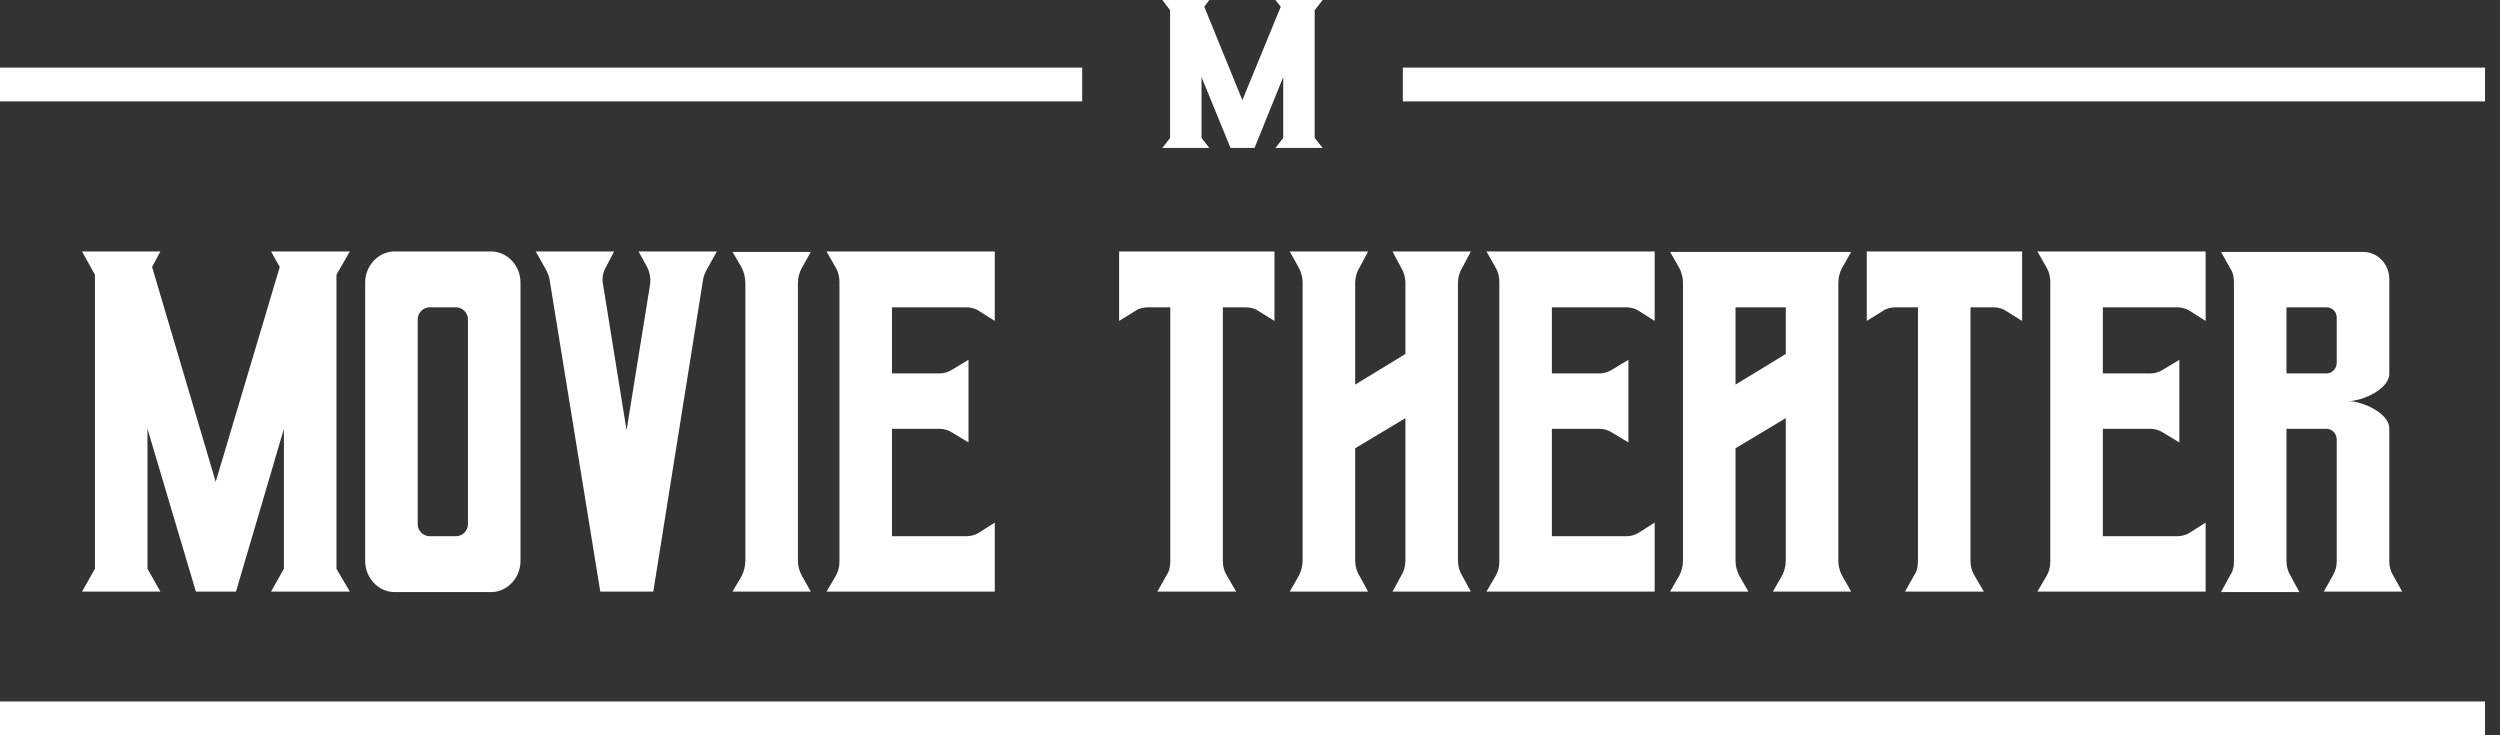 <svg width="136" height="40" viewBox="0 0 136 40" fill="none" xmlns="http://www.w3.org/2000/svg">
<rect x="0" y="0" width="136" height="40" fill="#333333" stroke="none"/>
<path d="M18.303 14.947L19.031 13.678H14.743L15.219 14.524L11.734 26.209L8.274 14.524L8.725 13.678H4.462L5.164 14.947V30.941L4.462 32.184H8.725L8.023 30.941V23.328L10.656 32.184H12.837L15.445 23.328V30.941L14.743 32.184H19.031L18.303 30.941V14.947Z" fill="white"/>
<path d="M21.469 13.678C20.592 13.678 19.865 14.445 19.865 15.37V30.518C19.865 31.444 20.592 32.21 21.469 32.21H26.71C27.588 32.21 28.315 31.444 28.315 30.518V15.37C28.315 14.445 27.588 13.678 26.71 13.678H21.469ZM24.804 29.17H23.375C23.024 29.17 22.723 28.879 22.723 28.509V17.379C22.723 17.009 23.024 16.718 23.375 16.718H24.804C25.155 16.718 25.456 17.009 25.456 17.379V28.509C25.456 28.879 25.155 29.17 24.804 29.17Z" fill="white"/>
<path d="M34.737 13.678L35.188 14.498C35.339 14.788 35.414 15.132 35.364 15.476L34.085 23.407L32.806 15.476C32.731 15.132 32.806 14.788 32.982 14.498L33.408 13.678H29.145L29.722 14.709C29.797 14.868 29.872 15.026 29.897 15.211L32.656 32.184H35.539L38.247 15.211C38.272 15.026 38.348 14.868 38.423 14.709L38.999 13.678H34.737Z" fill="white"/>
<path d="M43.407 15.396C43.407 15.106 43.482 14.815 43.632 14.55L44.109 13.704H39.846L40.347 14.55C40.473 14.815 40.548 15.106 40.548 15.396V30.492C40.548 30.783 40.473 31.073 40.347 31.338L39.846 32.184H44.109L43.632 31.338C43.482 31.073 43.407 30.783 43.407 30.492V15.396Z" fill="white"/>
<path d="M44.964 13.678L45.49 14.603C45.616 14.841 45.666 15.079 45.666 15.344V30.545C45.666 30.809 45.616 31.047 45.49 31.285L44.964 32.184H54.116V28.43L53.238 28.985C53.038 29.117 52.787 29.17 52.561 29.17H48.524V23.328H51.132C51.358 23.328 51.608 23.407 51.809 23.539L52.687 24.068V19.573L51.809 20.102C51.608 20.234 51.358 20.314 51.132 20.314H48.524V16.718H52.561C52.787 16.718 53.038 16.771 53.238 16.903L54.116 17.459V13.678H44.964Z" fill="white"/>
<path d="M60.88 13.678V17.459L61.733 16.93C61.959 16.771 62.209 16.718 62.46 16.718H63.664V30.518C63.664 30.809 63.613 31.073 63.463 31.285L62.962 32.184H67.249L66.723 31.285C66.597 31.073 66.522 30.809 66.522 30.518V16.718H67.751C68.001 16.718 68.252 16.771 68.478 16.93L69.331 17.459V13.678H60.88Z" fill="white"/>
<path d="M79.313 15.396C79.313 15.106 79.388 14.815 79.539 14.577L80.015 13.678H75.752L76.229 14.577C76.379 14.815 76.455 15.106 76.455 15.396V19.256L73.722 20.922V15.396C73.722 15.106 73.797 14.815 73.947 14.577L74.424 13.678H70.161L70.662 14.577C70.788 14.815 70.863 15.106 70.863 15.396V30.492C70.863 30.783 70.788 31.073 70.662 31.311L70.161 32.184H74.424L73.947 31.311C73.797 31.073 73.722 30.783 73.722 30.492V24.385L76.455 22.746V30.492C76.455 30.783 76.379 31.073 76.229 31.311L75.752 32.184H80.015L79.539 31.311C79.388 31.073 79.313 30.783 79.313 30.492V15.396Z" fill="white"/>
<path d="M80.862 13.678L81.388 14.603C81.514 14.841 81.564 15.079 81.564 15.344V30.545C81.564 30.809 81.514 31.047 81.388 31.285L80.862 32.184H90.014V28.43L89.136 28.985C88.936 29.117 88.685 29.17 88.459 29.17H84.422V23.328H87.03C87.256 23.328 87.507 23.407 87.707 23.539L88.585 24.068V19.573L87.707 20.102C87.507 20.234 87.256 20.314 87.03 20.314H84.422V16.718H88.459C88.685 16.718 88.936 16.771 89.136 16.903L90.014 17.459V13.678H80.862Z" fill="white"/>
<path d="M100.005 15.37C100.005 15.106 100.08 14.815 100.205 14.577L100.707 13.704H90.852L91.354 14.577C91.479 14.815 91.554 15.106 91.554 15.37V30.518C91.554 30.783 91.479 31.073 91.354 31.311L90.852 32.184H95.115L94.614 31.311C94.488 31.073 94.413 30.783 94.413 30.518V24.385L97.146 22.746V30.518C97.146 30.783 97.071 31.073 96.945 31.311L96.444 32.184H100.707L100.205 31.311C100.08 31.073 100.005 30.783 100.005 30.518V15.37ZM94.413 20.922V16.718H97.146V19.256L94.413 20.922Z" fill="white"/>
<path d="M101.553 13.678V17.459L102.406 16.93C102.631 16.771 102.882 16.718 103.133 16.718H104.336V30.518C104.336 30.809 104.286 31.073 104.136 31.285L103.634 32.184H107.922L107.396 31.285C107.27 31.073 107.195 30.809 107.195 30.518V16.718H108.424C108.674 16.718 108.925 16.771 109.151 16.93L110.003 17.459V13.678H101.553Z" fill="white"/>
<path d="M110.834 13.678L111.36 14.603C111.486 14.841 111.536 15.079 111.536 15.344V30.545C111.536 30.809 111.486 31.047 111.36 31.285L110.834 32.184H119.986V28.43L119.108 28.985C118.908 29.117 118.657 29.17 118.431 29.17H114.394V23.328H117.002C117.228 23.328 117.479 23.407 117.679 23.539L118.557 24.068V19.573L117.679 20.102C117.479 20.234 117.228 20.314 117.002 20.314H114.394V16.718H118.431C118.657 16.718 118.908 16.771 119.108 16.903L119.986 17.459V13.678H110.834Z" fill="white"/>
<path d="M130.177 31.285C130.052 31.073 129.977 30.809 129.977 30.545V23.301C129.977 22.482 128.522 21.821 127.745 21.821C128.522 21.821 129.977 21.16 129.977 20.34V15.185C129.977 14.366 129.35 13.704 128.547 13.704H120.824L121.326 14.603C121.476 14.815 121.527 15.079 121.527 15.344V30.545C121.527 30.809 121.476 31.073 121.326 31.285L120.824 32.21H125.087L124.586 31.285C124.46 31.073 124.385 30.809 124.385 30.545V23.328H126.567C126.867 23.328 127.118 23.592 127.118 23.909V30.545C127.118 30.809 127.043 31.073 126.918 31.285L126.416 32.184H130.679L130.177 31.285ZM124.385 20.314V16.718H126.567C126.867 16.718 127.118 16.956 127.118 17.273V19.732C127.118 20.049 126.867 20.314 126.567 20.314H124.385Z" fill="white"/>
<path d="M71.518 0.552L71.953 0H69.386L69.672 0.368L67.585 5.448L65.513 0.368L65.784 0H63.232L63.652 0.552V7.506L63.232 8.046H65.784L65.363 7.506V4.195L66.94 8.046H68.246L69.807 4.195V7.506L69.386 8.046H71.953L71.518 7.506V0.552Z" fill="white"/>
<path fill-rule="evenodd" clip-rule="evenodd" d="M58.871 5.517L0 5.517L0 3.678L58.871 3.678V5.517Z" fill="white"/>
<path fill-rule="evenodd" clip-rule="evenodd" d="M135.185 40H0L0 38.161H135.185V40Z" fill="white"/>
<path fill-rule="evenodd" clip-rule="evenodd" d="M135.185 5.517L76.314 5.517V3.678L135.185 3.678V5.517Z" fill="white"/>
</svg>
